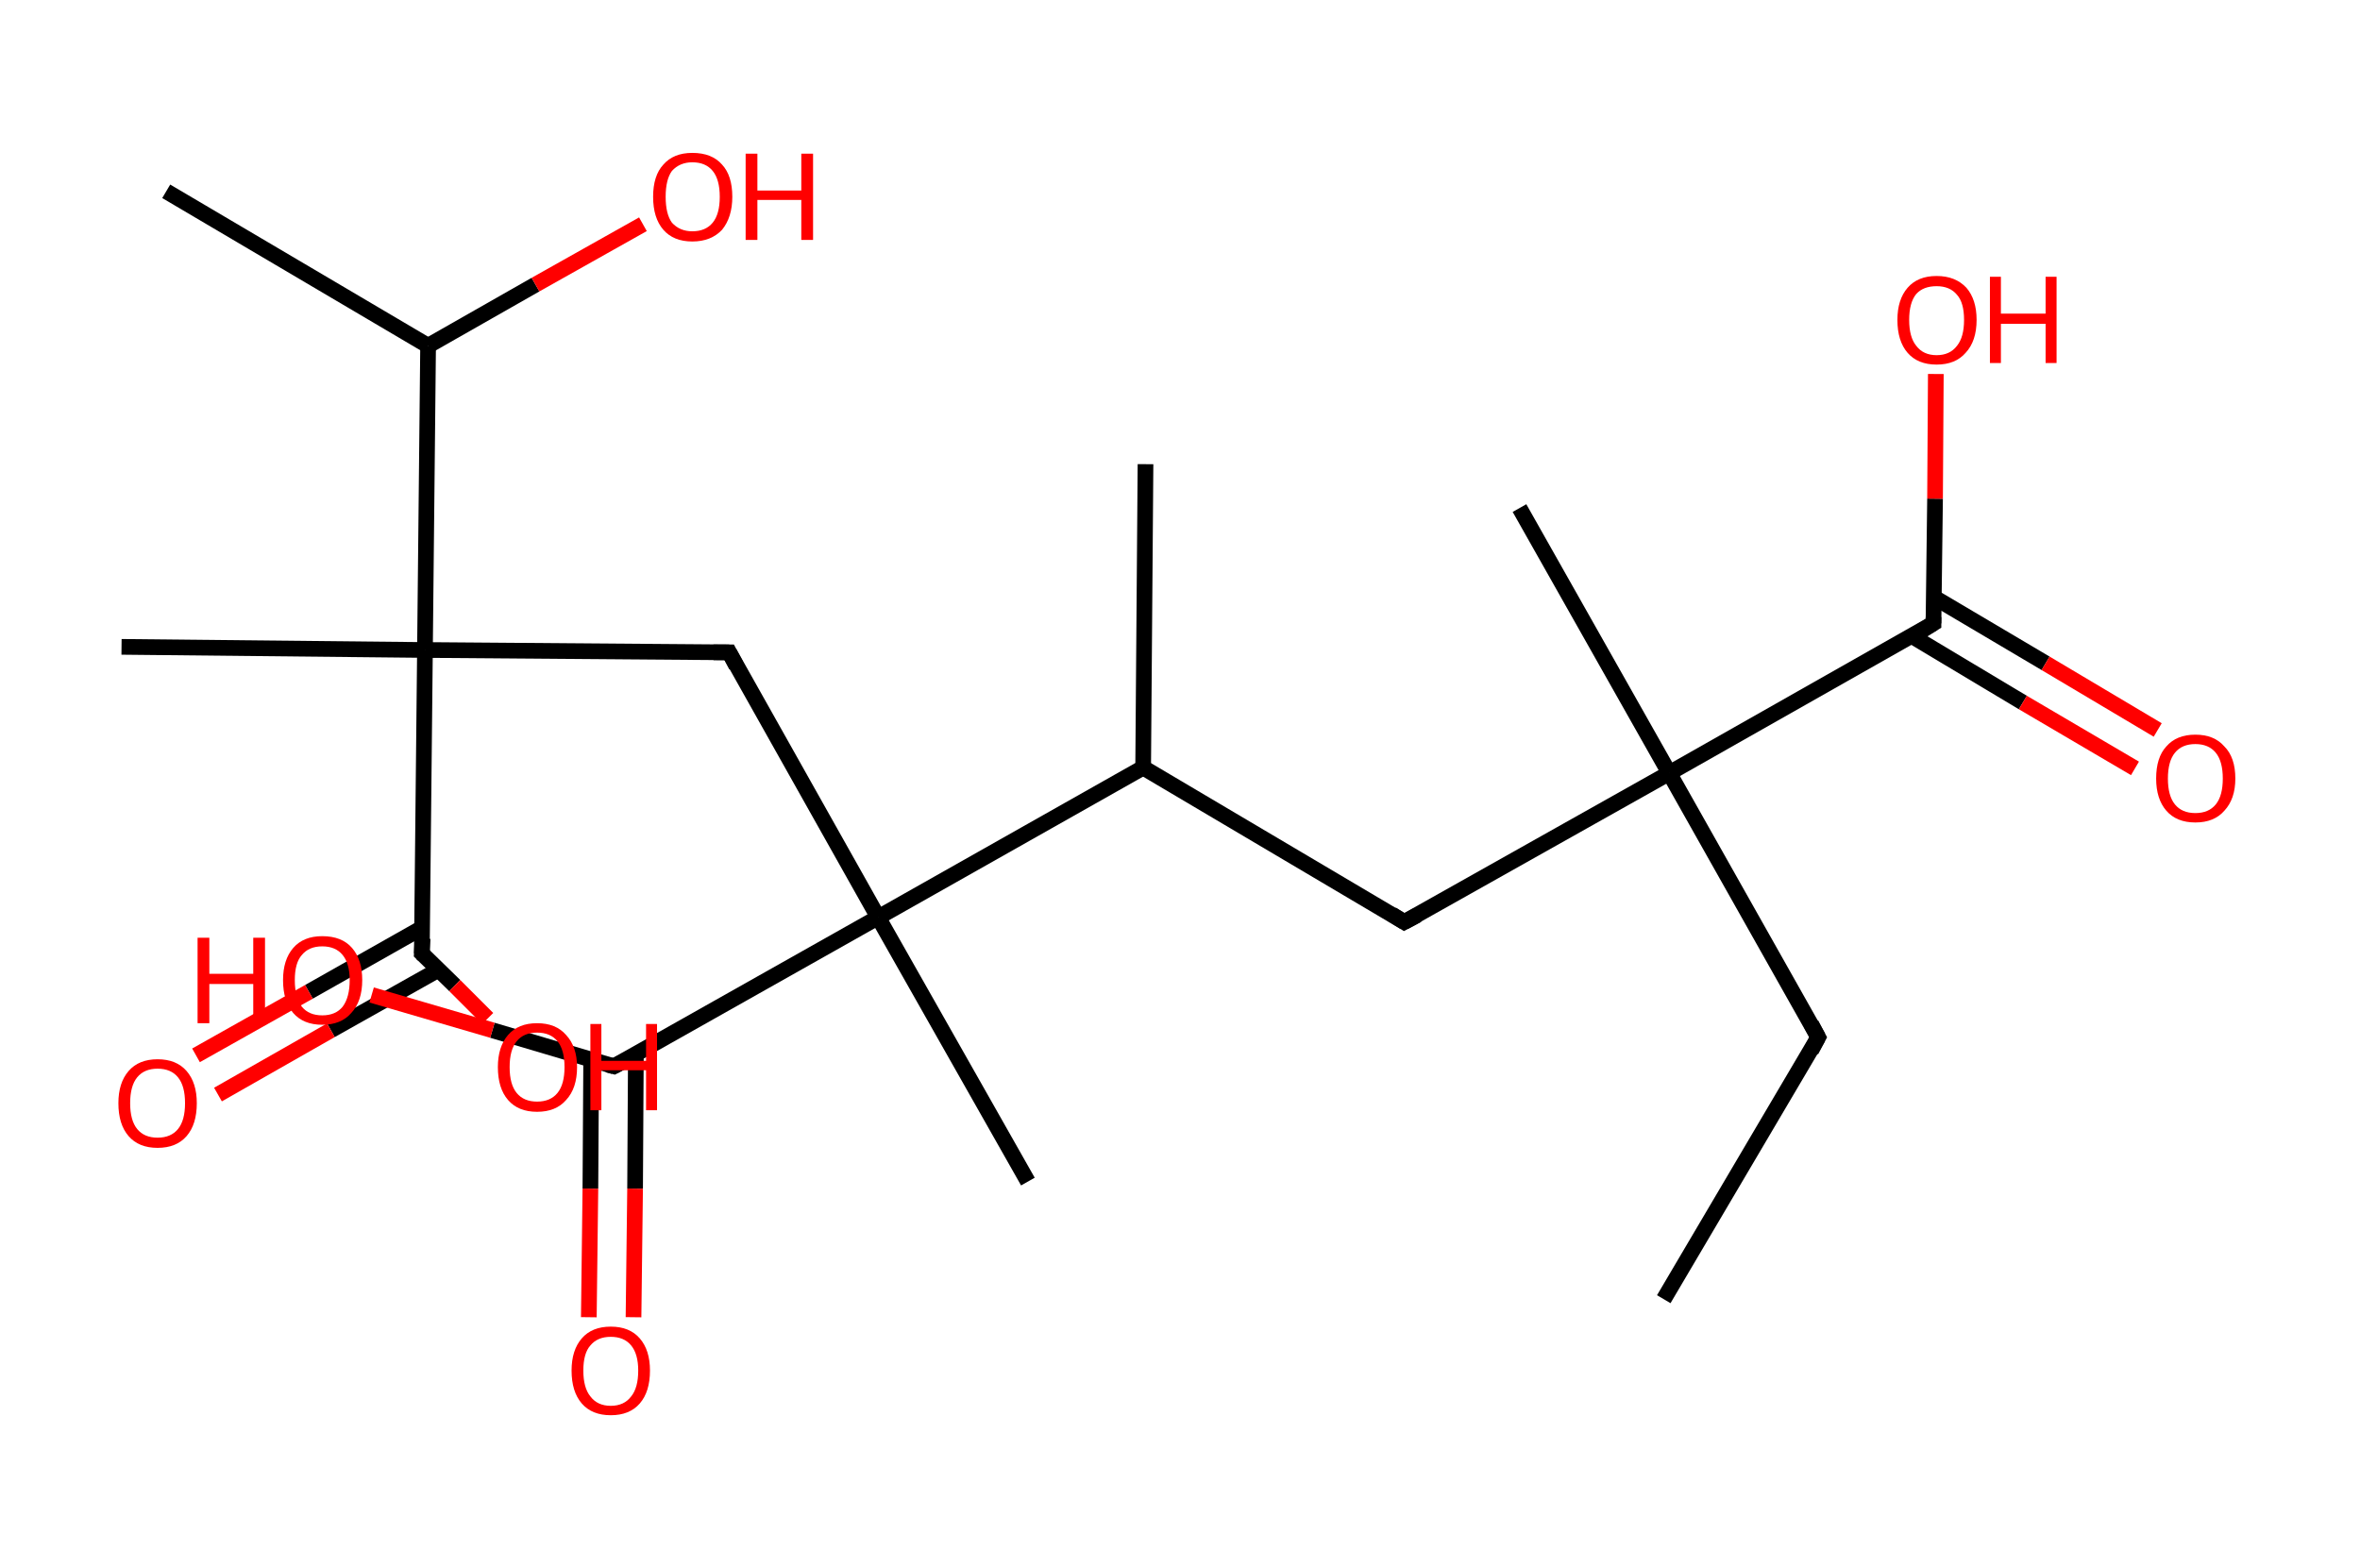 <?xml version='1.0' encoding='ASCII' standalone='yes'?>
<svg xmlns="http://www.w3.org/2000/svg" xmlns:rdkit="http://www.rdkit.org/xml" xmlns:xlink="http://www.w3.org/1999/xlink" version="1.1" baseProfile="full" xml:space="preserve" width="301px" height="200px" viewBox="0 0 301 200">
<!-- END OF HEADER -->
<rect style="opacity:1.0;fill:#FFFFFF;stroke:none" width="301.0" height="200.0" x="0.0" y="0.0"> </rect>
<path class="bond-0 atom-0 atom-1" d="M 212.2,165.7 L 231.9,132.3" style="fill:none;fill-rule:evenodd;stroke:#000000;stroke-width:2.0px;stroke-linecap:butt;stroke-linejoin:miter;stroke-opacity:1"/>
<path class="bond-1 atom-1 atom-2" d="M 231.9,132.3 L 212.9,98.6" style="fill:none;fill-rule:evenodd;stroke:#000000;stroke-width:2.0px;stroke-linecap:butt;stroke-linejoin:miter;stroke-opacity:1"/>
<path class="bond-2 atom-2 atom-3" d="M 212.9,98.6 L 193.8,64.8" style="fill:none;fill-rule:evenodd;stroke:#000000;stroke-width:2.0px;stroke-linecap:butt;stroke-linejoin:miter;stroke-opacity:1"/>
<path class="bond-3 atom-2 atom-4" d="M 212.9,98.6 L 179.1,117.6" style="fill:none;fill-rule:evenodd;stroke:#000000;stroke-width:2.0px;stroke-linecap:butt;stroke-linejoin:miter;stroke-opacity:1"/>
<path class="bond-4 atom-4 atom-5" d="M 179.1,117.6 L 145.8,97.9" style="fill:none;fill-rule:evenodd;stroke:#000000;stroke-width:2.0px;stroke-linecap:butt;stroke-linejoin:miter;stroke-opacity:1"/>
<path class="bond-5 atom-5 atom-6" d="M 145.8,97.9 L 146.1,59.2" style="fill:none;fill-rule:evenodd;stroke:#000000;stroke-width:2.0px;stroke-linecap:butt;stroke-linejoin:miter;stroke-opacity:1"/>
<path class="bond-6 atom-5 atom-7" d="M 145.8,97.9 L 112.0,117.0" style="fill:none;fill-rule:evenodd;stroke:#000000;stroke-width:2.0px;stroke-linecap:butt;stroke-linejoin:miter;stroke-opacity:1"/>
<path class="bond-7 atom-7 atom-8" d="M 112.0,117.0 L 131.1,150.7" style="fill:none;fill-rule:evenodd;stroke:#000000;stroke-width:2.0px;stroke-linecap:butt;stroke-linejoin:miter;stroke-opacity:1"/>
<path class="bond-8 atom-7 atom-9" d="M 112.0,117.0 L 93.0,83.2" style="fill:none;fill-rule:evenodd;stroke:#000000;stroke-width:2.0px;stroke-linecap:butt;stroke-linejoin:miter;stroke-opacity:1"/>
<path class="bond-9 atom-9 atom-10" d="M 93.0,83.2 L 54.2,82.9" style="fill:none;fill-rule:evenodd;stroke:#000000;stroke-width:2.0px;stroke-linecap:butt;stroke-linejoin:miter;stroke-opacity:1"/>
<path class="bond-10 atom-10 atom-11" d="M 54.2,82.9 L 15.5,82.5" style="fill:none;fill-rule:evenodd;stroke:#000000;stroke-width:2.0px;stroke-linecap:butt;stroke-linejoin:miter;stroke-opacity:1"/>
<path class="bond-11 atom-10 atom-12" d="M 54.2,82.9 L 53.8,121.6" style="fill:none;fill-rule:evenodd;stroke:#000000;stroke-width:2.0px;stroke-linecap:butt;stroke-linejoin:miter;stroke-opacity:1"/>
<path class="bond-12 atom-12 atom-13" d="M 53.9,118.3 L 39.4,126.5" style="fill:none;fill-rule:evenodd;stroke:#000000;stroke-width:2.0px;stroke-linecap:butt;stroke-linejoin:miter;stroke-opacity:1"/>
<path class="bond-12 atom-12 atom-13" d="M 39.4,126.5 L 25.0,134.6" style="fill:none;fill-rule:evenodd;stroke:#FF0000;stroke-width:2.0px;stroke-linecap:butt;stroke-linejoin:miter;stroke-opacity:1"/>
<path class="bond-12 atom-12 atom-13" d="M 55.9,123.7 L 42.2,131.4" style="fill:none;fill-rule:evenodd;stroke:#000000;stroke-width:2.0px;stroke-linecap:butt;stroke-linejoin:miter;stroke-opacity:1"/>
<path class="bond-12 atom-12 atom-13" d="M 42.2,131.4 L 27.8,139.6" style="fill:none;fill-rule:evenodd;stroke:#FF0000;stroke-width:2.0px;stroke-linecap:butt;stroke-linejoin:miter;stroke-opacity:1"/>
<path class="bond-13 atom-12 atom-14" d="M 53.8,121.6 L 58.0,125.7" style="fill:none;fill-rule:evenodd;stroke:#000000;stroke-width:2.0px;stroke-linecap:butt;stroke-linejoin:miter;stroke-opacity:1"/>
<path class="bond-13 atom-12 atom-14" d="M 58.0,125.7 L 62.2,129.9" style="fill:none;fill-rule:evenodd;stroke:#FF0000;stroke-width:2.0px;stroke-linecap:butt;stroke-linejoin:miter;stroke-opacity:1"/>
<path class="bond-14 atom-10 atom-15" d="M 54.2,82.9 L 54.6,44.1" style="fill:none;fill-rule:evenodd;stroke:#000000;stroke-width:2.0px;stroke-linecap:butt;stroke-linejoin:miter;stroke-opacity:1"/>
<path class="bond-15 atom-15 atom-16" d="M 54.6,44.1 L 21.2,24.4" style="fill:none;fill-rule:evenodd;stroke:#000000;stroke-width:2.0px;stroke-linecap:butt;stroke-linejoin:miter;stroke-opacity:1"/>
<path class="bond-16 atom-15 atom-17" d="M 54.6,44.1 L 68.3,36.3" style="fill:none;fill-rule:evenodd;stroke:#000000;stroke-width:2.0px;stroke-linecap:butt;stroke-linejoin:miter;stroke-opacity:1"/>
<path class="bond-16 atom-15 atom-17" d="M 68.3,36.3 L 82.0,28.6" style="fill:none;fill-rule:evenodd;stroke:#FF0000;stroke-width:2.0px;stroke-linecap:butt;stroke-linejoin:miter;stroke-opacity:1"/>
<path class="bond-17 atom-7 atom-18" d="M 112.0,117.0 L 78.3,136.0" style="fill:none;fill-rule:evenodd;stroke:#000000;stroke-width:2.0px;stroke-linecap:butt;stroke-linejoin:miter;stroke-opacity:1"/>
<path class="bond-18 atom-18 atom-19" d="M 75.4,135.2 L 75.3,151.6" style="fill:none;fill-rule:evenodd;stroke:#000000;stroke-width:2.0px;stroke-linecap:butt;stroke-linejoin:miter;stroke-opacity:1"/>
<path class="bond-18 atom-18 atom-19" d="M 75.3,151.6 L 75.1,168.0" style="fill:none;fill-rule:evenodd;stroke:#FF0000;stroke-width:2.0px;stroke-linecap:butt;stroke-linejoin:miter;stroke-opacity:1"/>
<path class="bond-18 atom-18 atom-19" d="M 81.1,134.4 L 81.0,151.6" style="fill:none;fill-rule:evenodd;stroke:#000000;stroke-width:2.0px;stroke-linecap:butt;stroke-linejoin:miter;stroke-opacity:1"/>
<path class="bond-18 atom-18 atom-19" d="M 81.0,151.6 L 80.8,168.0" style="fill:none;fill-rule:evenodd;stroke:#FF0000;stroke-width:2.0px;stroke-linecap:butt;stroke-linejoin:miter;stroke-opacity:1"/>
<path class="bond-19 atom-18 atom-20" d="M 78.3,136.0 L 62.8,131.4" style="fill:none;fill-rule:evenodd;stroke:#000000;stroke-width:2.0px;stroke-linecap:butt;stroke-linejoin:miter;stroke-opacity:1"/>
<path class="bond-19 atom-18 atom-20" d="M 62.8,131.4 L 47.4,126.9" style="fill:none;fill-rule:evenodd;stroke:#FF0000;stroke-width:2.0px;stroke-linecap:butt;stroke-linejoin:miter;stroke-opacity:1"/>
<path class="bond-20 atom-2 atom-21" d="M 212.9,98.6 L 246.6,79.5" style="fill:none;fill-rule:evenodd;stroke:#000000;stroke-width:2.0px;stroke-linecap:butt;stroke-linejoin:miter;stroke-opacity:1"/>
<path class="bond-21 atom-21 atom-22" d="M 243.8,81.1 L 258.0,89.6" style="fill:none;fill-rule:evenodd;stroke:#000000;stroke-width:2.0px;stroke-linecap:butt;stroke-linejoin:miter;stroke-opacity:1"/>
<path class="bond-21 atom-21 atom-22" d="M 258.0,89.6 L 272.3,98.0" style="fill:none;fill-rule:evenodd;stroke:#FF0000;stroke-width:2.0px;stroke-linecap:butt;stroke-linejoin:miter;stroke-opacity:1"/>
<path class="bond-21 atom-21 atom-22" d="M 246.7,76.2 L 260.9,84.6" style="fill:none;fill-rule:evenodd;stroke:#000000;stroke-width:2.0px;stroke-linecap:butt;stroke-linejoin:miter;stroke-opacity:1"/>
<path class="bond-21 atom-21 atom-22" d="M 260.9,84.6 L 275.2,93.1" style="fill:none;fill-rule:evenodd;stroke:#FF0000;stroke-width:2.0px;stroke-linecap:butt;stroke-linejoin:miter;stroke-opacity:1"/>
<path class="bond-22 atom-21 atom-23" d="M 246.6,79.5 L 246.8,63.6" style="fill:none;fill-rule:evenodd;stroke:#000000;stroke-width:2.0px;stroke-linecap:butt;stroke-linejoin:miter;stroke-opacity:1"/>
<path class="bond-22 atom-21 atom-23" d="M 246.8,63.6 L 246.9,47.7" style="fill:none;fill-rule:evenodd;stroke:#FF0000;stroke-width:2.0px;stroke-linecap:butt;stroke-linejoin:miter;stroke-opacity:1"/>
<path d="M 231.0,134.0 L 231.9,132.3 L 231.0,130.6" style="fill:none;stroke:#000000;stroke-width:2.0px;stroke-linecap:butt;stroke-linejoin:miter;stroke-opacity:1;"/>
<path d="M 180.8,116.7 L 179.1,117.6 L 177.5,116.6" style="fill:none;stroke:#000000;stroke-width:2.0px;stroke-linecap:butt;stroke-linejoin:miter;stroke-opacity:1;"/>
<path d="M 93.9,84.9 L 93.0,83.2 L 91.0,83.2" style="fill:none;stroke:#000000;stroke-width:2.0px;stroke-linecap:butt;stroke-linejoin:miter;stroke-opacity:1;"/>
<path d="M 53.9,119.7 L 53.8,121.6 L 54.0,121.8" style="fill:none;stroke:#000000;stroke-width:2.0px;stroke-linecap:butt;stroke-linejoin:miter;stroke-opacity:1;"/>
<path d="M 80.0,135.1 L 78.3,136.0 L 77.5,135.8" style="fill:none;stroke:#000000;stroke-width:2.0px;stroke-linecap:butt;stroke-linejoin:miter;stroke-opacity:1;"/>
<path d="M 245.0,80.5 L 246.6,79.5 L 246.6,78.7" style="fill:none;stroke:#000000;stroke-width:2.0px;stroke-linecap:butt;stroke-linejoin:miter;stroke-opacity:1;"/>
<path class="atom-13" d="M 15.1 140.7 Q 15.1 138.1, 16.4 136.6 Q 17.7 135.1, 20.1 135.1 Q 22.5 135.1, 23.8 136.6 Q 25.1 138.1, 25.1 140.7 Q 25.1 143.4, 23.8 144.9 Q 22.5 146.4, 20.1 146.4 Q 17.7 146.4, 16.4 144.9 Q 15.1 143.4, 15.1 140.7 M 20.1 145.1 Q 21.8 145.1, 22.7 144.0 Q 23.6 142.9, 23.6 140.7 Q 23.6 138.5, 22.7 137.4 Q 21.8 136.3, 20.1 136.3 Q 18.4 136.3, 17.5 137.4 Q 16.6 138.5, 16.6 140.7 Q 16.6 142.9, 17.5 144.0 Q 18.4 145.1, 20.1 145.1 " fill="#FF0000"/>
<path class="atom-14" d="M 63.5 136.1 Q 63.5 133.5, 64.8 132.0 Q 66.1 130.5, 68.5 130.5 Q 70.9 130.5, 72.2 132.0 Q 73.6 133.5, 73.6 136.1 Q 73.6 138.8, 72.2 140.3 Q 70.9 141.8, 68.5 141.8 Q 66.1 141.8, 64.8 140.3 Q 63.5 138.8, 63.5 136.1 M 68.5 140.5 Q 70.2 140.5, 71.1 139.4 Q 72.0 138.3, 72.0 136.1 Q 72.0 133.9, 71.1 132.8 Q 70.2 131.7, 68.5 131.7 Q 66.8 131.7, 65.9 132.8 Q 65.0 133.9, 65.0 136.1 Q 65.0 138.3, 65.9 139.4 Q 66.8 140.5, 68.5 140.5 " fill="#FF0000"/>
<path class="atom-14" d="M 75.3 130.6 L 76.7 130.6 L 76.7 135.3 L 82.4 135.3 L 82.4 130.6 L 83.8 130.6 L 83.8 141.6 L 82.4 141.6 L 82.4 136.5 L 76.7 136.5 L 76.7 141.6 L 75.3 141.6 L 75.3 130.6 " fill="#FF0000"/>
<path class="atom-17" d="M 83.3 25.1 Q 83.3 22.4, 84.6 21.0 Q 85.9 19.5, 88.3 19.5 Q 90.8 19.5, 92.1 21.0 Q 93.4 22.4, 93.4 25.1 Q 93.4 27.7, 92.1 29.3 Q 90.7 30.8, 88.3 30.8 Q 85.9 30.8, 84.6 29.3 Q 83.3 27.8, 83.3 25.1 M 88.3 29.5 Q 90.0 29.5, 90.9 28.4 Q 91.8 27.3, 91.8 25.1 Q 91.8 22.9, 90.9 21.8 Q 90.0 20.7, 88.3 20.7 Q 86.7 20.7, 85.7 21.8 Q 84.9 22.9, 84.9 25.1 Q 84.9 27.3, 85.7 28.4 Q 86.7 29.5, 88.3 29.5 " fill="#FF0000"/>
<path class="atom-17" d="M 95.1 19.6 L 96.6 19.6 L 96.6 24.3 L 102.2 24.3 L 102.2 19.6 L 103.7 19.6 L 103.7 30.6 L 102.2 30.6 L 102.2 25.5 L 96.6 25.5 L 96.6 30.6 L 95.1 30.6 L 95.1 19.6 " fill="#FF0000"/>
<path class="atom-19" d="M 72.9 174.8 Q 72.9 172.2, 74.2 170.7 Q 75.5 169.2, 77.9 169.2 Q 80.3 169.2, 81.6 170.7 Q 82.9 172.2, 82.9 174.8 Q 82.9 177.5, 81.6 179.0 Q 80.3 180.5, 77.9 180.5 Q 75.5 180.5, 74.2 179.0 Q 72.9 177.5, 72.9 174.8 M 77.9 179.3 Q 79.6 179.3, 80.5 178.1 Q 81.4 177.0, 81.4 174.8 Q 81.4 172.7, 80.5 171.6 Q 79.6 170.5, 77.9 170.5 Q 76.2 170.5, 75.3 171.6 Q 74.4 172.6, 74.4 174.8 Q 74.4 177.0, 75.3 178.1 Q 76.2 179.3, 77.9 179.3 " fill="#FF0000"/>
<path class="atom-20" d="M 25.2 119.6 L 26.7 119.6 L 26.7 124.2 L 32.3 124.2 L 32.3 119.6 L 33.8 119.6 L 33.8 130.5 L 32.3 130.5 L 32.3 125.5 L 26.7 125.5 L 26.7 130.5 L 25.2 130.5 L 25.2 119.6 " fill="#FF0000"/>
<path class="atom-20" d="M 36.1 125.0 Q 36.1 122.4, 37.4 120.9 Q 38.7 119.4, 41.1 119.4 Q 43.6 119.4, 44.9 120.9 Q 46.2 122.4, 46.2 125.0 Q 46.2 127.7, 44.8 129.2 Q 43.5 130.7, 41.1 130.7 Q 38.7 130.7, 37.4 129.2 Q 36.1 127.7, 36.1 125.0 M 41.1 129.5 Q 42.8 129.5, 43.7 128.4 Q 44.6 127.2, 44.6 125.0 Q 44.6 122.9, 43.7 121.8 Q 42.8 120.7, 41.1 120.7 Q 39.4 120.7, 38.5 121.8 Q 37.6 122.8, 37.6 125.0 Q 37.6 127.2, 38.5 128.4 Q 39.4 129.5, 41.1 129.5 " fill="#FF0000"/>
<path class="atom-22" d="M 275.0 99.3 Q 275.0 96.6, 276.3 95.2 Q 277.6 93.7, 280.0 93.7 Q 282.4 93.7, 283.7 95.2 Q 285.1 96.6, 285.1 99.3 Q 285.1 101.9, 283.7 103.4 Q 282.4 104.9, 280.0 104.9 Q 277.6 104.9, 276.3 103.4 Q 275.0 101.9, 275.0 99.3 M 280.0 103.7 Q 281.7 103.7, 282.6 102.6 Q 283.5 101.5, 283.5 99.3 Q 283.5 97.1, 282.6 96.0 Q 281.7 94.9, 280.0 94.9 Q 278.3 94.9, 277.4 96.0 Q 276.5 97.1, 276.5 99.3 Q 276.5 101.5, 277.4 102.6 Q 278.3 103.7, 280.0 103.7 " fill="#FF0000"/>
<path class="atom-23" d="M 242.0 40.8 Q 242.0 38.2, 243.3 36.7 Q 244.6 35.2, 247.0 35.2 Q 249.4 35.2, 250.8 36.7 Q 252.1 38.2, 252.1 40.8 Q 252.1 43.5, 250.7 45.0 Q 249.4 46.5, 247.0 46.5 Q 244.6 46.5, 243.3 45.0 Q 242.0 43.5, 242.0 40.8 M 247.0 45.3 Q 248.7 45.3, 249.6 44.1 Q 250.5 43.0, 250.5 40.8 Q 250.5 38.6, 249.6 37.6 Q 248.7 36.5, 247.0 36.5 Q 245.3 36.5, 244.4 37.5 Q 243.5 38.6, 243.5 40.8 Q 243.5 43.0, 244.4 44.1 Q 245.3 45.3, 247.0 45.3 " fill="#FF0000"/>
<path class="atom-23" d="M 253.8 35.3 L 255.2 35.3 L 255.2 40.0 L 260.9 40.0 L 260.9 35.3 L 262.3 35.3 L 262.3 46.3 L 260.9 46.3 L 260.9 41.3 L 255.2 41.3 L 255.2 46.3 L 253.8 46.3 L 253.8 35.3 " fill="#FF0000"/>
</svg>
